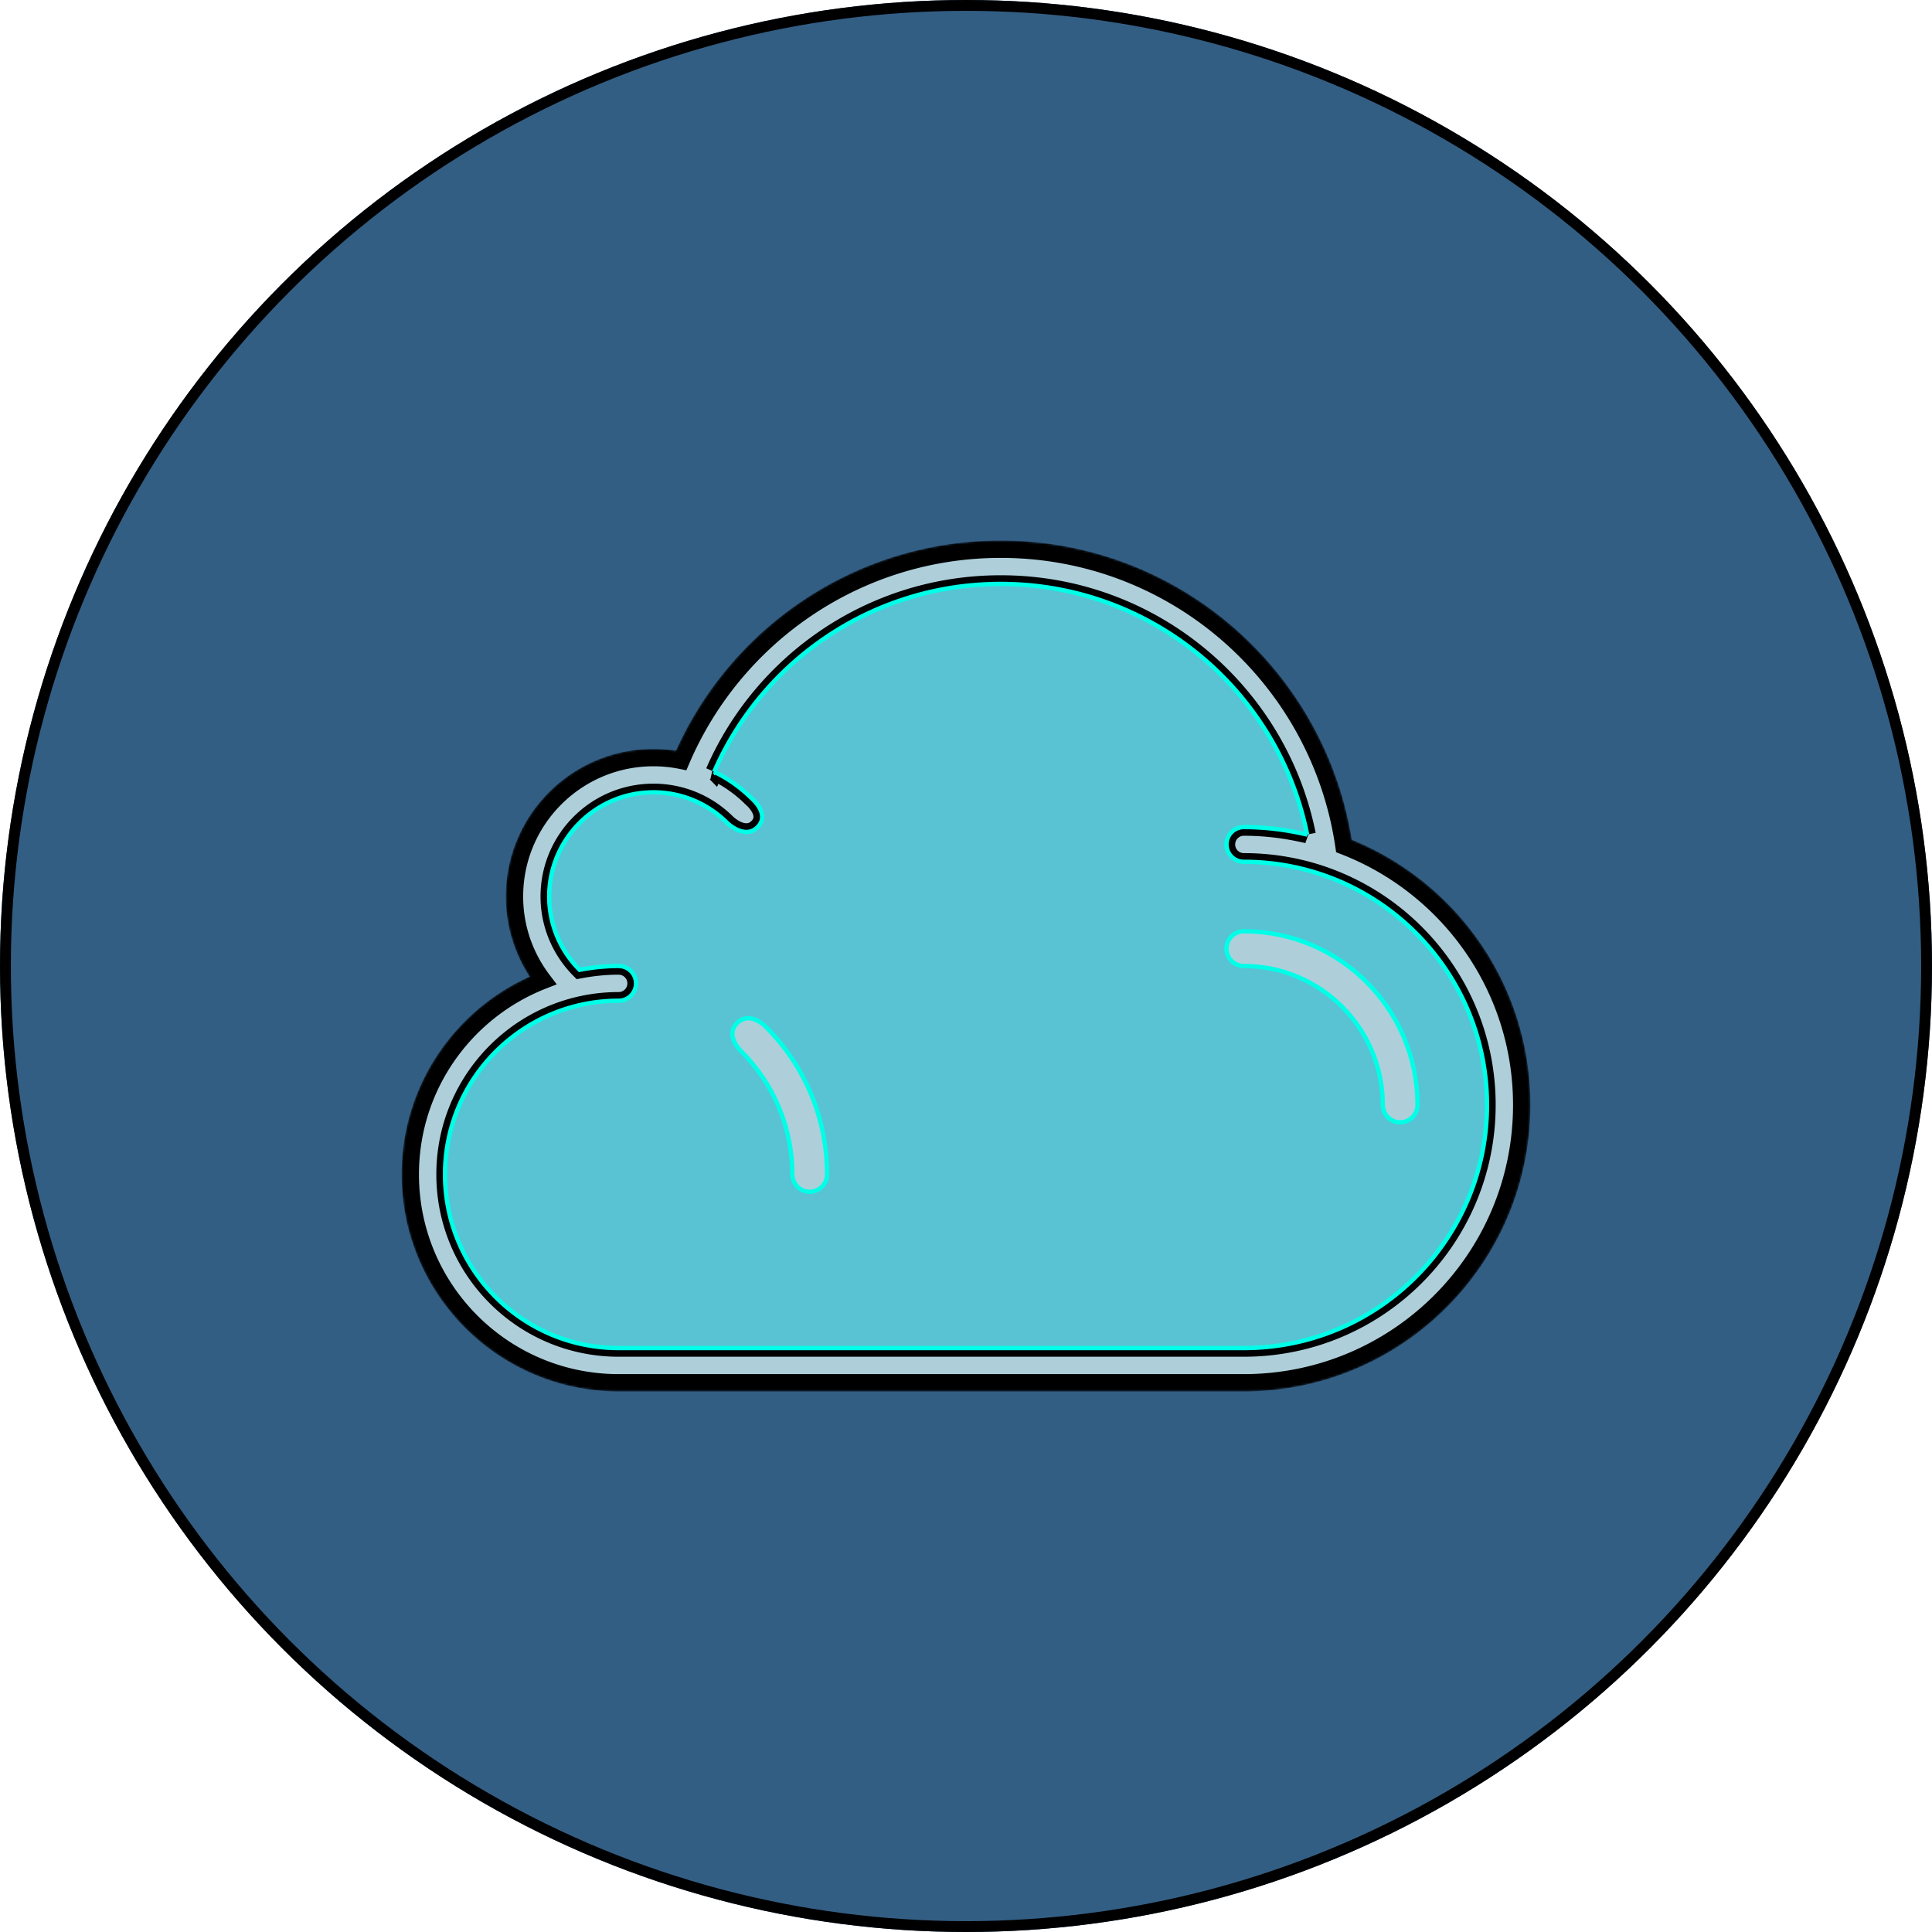 <svg width="890" xmlns="http://www.w3.org/2000/svg" height="890" fill="none"><g data-testid="CloudBadge"><g data-testid="svg-circle"><circle cx="445" cy="445" style="fill: rgb(51, 94, 132); fill-opacity: 1;" r="445" class="fills"/><g class="strokes"><g class="inner-stroke-shape"><defs><clipPath id="b"><use href="#a"/></clipPath><circle cx="445" cy="445" id="a" style="fill: none; stroke-width: 10; stroke: rgb(0, 0, 0); stroke-opacity: 1;" r="445"/></defs><use href="#a" clip-path="url('#b')"/></g></g></g><g data-testid="Cloud" xml:space="preserve" style="fill: rgb(0, 0, 0);"><g data-testid="svg-path"><path d="M619.12 389.704C607.808 312.408 541.432 253 461 253c-66.104 0-122.824 40.096-147.216 97.28-4.136-.84-8.4-1.28-12.784-1.28-35.344 0-64 28.656-64 64 0 14.544 4.912 27.904 13.088 38.656C214.352 465.624 189 500.312 189 541c0 53.016 42.984 96 96 96h288c70.696 0 128-57.296 128-128 0-54.424-34.008-100.784-81.88-119.296ZM573 621H285c-44.176 0-80-35.816-80-80s35.824-80 80-80c4.424 0 8-3.576 8-8a7.976 7.976 0 0 0-7.96-7.984h.12c-.056 0-.104-.016-.16-.016-6.168 0-12.168.64-18.008 1.752C258.384 438.08 253 426.184 253 413c0-26.512 21.496-48 48-48 13.256 0 25.256 5.376 33.944 14.064 0 0 8.056 7.936 14.056 1.952 6-6-2.744-13.264-2.744-13.264-5.008-5-10.872-9.128-17.304-12.248.016 0 .032 0 .048.016C351.2 304.608 401.912 269 461 269c69.76 0 127.904 49.592 141.152 115.456.032.016.056.016.088.032C592.832 382.28 583.08 381 573 381c-4.424 0-8 3.576-8 8 0 4.424 3.576 8 8 8 61.856 0 112 50.144 112 112 0 61.84-50.144 112-112 112Z" fill-rule="evenodd" clip-rule="evenodd" style="fill: rgb(174, 207, 218); fill-opacity: 1;" class="fills"/><g fill-rule="evenodd" clip-rule="evenodd" class="strokes"><g class="outer-stroke-shape"><defs><path d="M619.12 389.704C607.808 312.408 541.432 253 461 253c-66.104 0-122.824 40.096-147.216 97.28-4.136-.84-8.4-1.28-12.784-1.28-35.344 0-64 28.656-64 64 0 14.544 4.912 27.904 13.088 38.656C214.352 465.624 189 500.312 189 541c0 53.016 42.984 96 96 96h288c70.696 0 128-57.296 128-128 0-54.424-34.008-100.784-81.88-119.296ZM573 621H285c-44.176 0-80-35.816-80-80s35.824-80 80-80c4.424 0 8-3.576 8-8a7.976 7.976 0 0 0-7.96-7.984h.12c-.056 0-.104-.016-.16-.016-6.168 0-12.168.64-18.008 1.752C258.384 438.08 253 426.184 253 413c0-26.512 21.496-48 48-48 13.256 0 25.256 5.376 33.944 14.064 0 0 8.056 7.936 14.056 1.952 6-6-2.744-13.264-2.744-13.264-5.008-5-10.872-9.128-17.304-12.248.016 0 .032 0 .048.016C351.2 304.608 401.912 269 461 269c69.76 0 127.904 49.592 141.152 115.456.032.016.056.016.088.032C592.832 382.28 583.08 381 573 381c-4.424 0-8 3.576-8 8 0 4.424 3.576 8 8 8 61.856 0 112 50.144 112 112 0 61.84-50.144 112-112 112Z" id="c"/><mask id="d" x="179.343" y="243.343" width="531.314" height="403.314" maskUnits="userSpaceOnUse"><use href="#c" style="fill: none; stroke: white; stroke-width: 8;"/><use href="#c" style="fill: black; stroke: none;"/></mask></defs><use href="#c" mask="url(#d)" style="fill: none; stroke-width: 8; stroke: rgb(0, 0, 0); stroke-opacity: 1;"/><use href="#c" style="fill: none; stroke-width: 4; stroke: none; stroke-opacity: 1;"/></g></g></g><g data-testid="svg-path"><path d="M573 621H285c-44.176 0-80-35.816-80-80s35.824-80 80-80c4.424 0 8-3.576 8-8a7.976 7.976 0 0 0-7.96-7.984h.12c-.056 0-.104-.016-.16-.016-6.168 0-12.168.64-18.008 1.752C258.384 438.08 253 426.184 253 413c0-26.512 21.496-48 48-48 13.256 0 25.256 5.376 33.944 14.064 0 0 8.056 7.936 14.056 1.952 6-6-2.744-13.264-2.744-13.264-5.008-5-10.872-9.128-17.304-12.248.016 0 .032 0 .048.016C351.2 304.608 401.912 269 461 269c69.76 0 127.904 49.592 141.152 115.456.032.016.056.016.088.032C592.832 382.28 583.08 381 573 381c-4.424 0-8 3.576-8 8 0 4.424 3.576 8 8 8 61.856 0 112 50.144 112 112 0 61.84-50.144 112-112 112Z" fill-rule="evenodd" clip-rule="evenodd" style="fill: rgb(89, 195, 211); fill-opacity: 1;" class="fills"/><g fill-rule="evenodd" clip-rule="evenodd" class="strokes"><path d="M573 621H285c-44.176 0-80-35.816-80-80s35.824-80 80-80c4.424 0 8-3.576 8-8a7.976 7.976 0 0 0-7.96-7.984h.12c-.056 0-.104-.016-.16-.016-6.168 0-12.168.64-18.008 1.752C258.384 438.08 253 426.184 253 413c0-26.512 21.496-48 48-48 13.256 0 25.256 5.376 33.944 14.064 0 0 8.056 7.936 14.056 1.952 6-6-2.744-13.264-2.744-13.264-5.008-5-10.872-9.128-17.304-12.248.016 0 .032 0 .048.016C351.2 304.608 401.912 269 461 269c69.76 0 127.904 49.592 141.152 115.456.032.016.056.016.088.032C592.832 382.28 583.08 381 573 381c-4.424 0-8 3.576-8 8 0 4.424 3.576 8 8 8 61.856 0 112 50.144 112 112 0 61.84-50.144 112-112 112Z" style="fill: none; stroke-width: 2; stroke: rgb(0, 255, 231); stroke-opacity: 1;" class="stroke-shape"/></g></g><g data-testid="svg-path"><path d="M573 429c-4.424 0-8 3.576-8 8 0 4.424 3.576 8 8 8 35.344 0 64 28.656 64 64 0 4.424 3.576 8 8 8 4.424 0 8-3.576 8-8 0-44.184-35.824-80-80-80Z" fill-rule="evenodd" clip-rule="evenodd" style="fill: rgb(174, 207, 218); fill-opacity: 1;" class="fills"/><g fill-rule="evenodd" clip-rule="evenodd" class="strokes"><path d="M573 429c-4.424 0-8 3.576-8 8 0 4.424 3.576 8 8 8 35.344 0 64 28.656 64 64 0 4.424 3.576 8 8 8 4.424 0 8-3.576 8-8 0-44.184-35.824-80-80-80Z" style="fill: none; stroke-width: 2; stroke: rgb(0, 255, 231); stroke-opacity: 1;" class="stroke-shape"/></g></g><g data-testid="svg-path"><path d="M339.624 471.248c-6 5.872 1.944 13.168 1.944 13.168C356.048 498.904 365 518.904 365 541c0 4.424 3.576 8 8 8 4.424 0 8-3.576 8-8 0-26.512-10.752-50.512-28.12-67.888 0 0-7.256-7.736-13.256-1.864Z" fill-rule="evenodd" clip-rule="evenodd" style="fill: rgb(174, 207, 218); fill-opacity: 1;" class="fills"/><g fill-rule="evenodd" clip-rule="evenodd" class="strokes"><path d="M339.624 471.248c-6 5.872 1.944 13.168 1.944 13.168C356.048 498.904 365 518.904 365 541c0 4.424 3.576 8 8 8 4.424 0 8-3.576 8-8 0-26.512-10.752-50.512-28.12-67.888 0 0-7.256-7.736-13.256-1.864Z" style="fill: none; stroke-width: 2; stroke: rgb(0, 255, 231); stroke-opacity: 1;" class="stroke-shape"/></g></g></g></g></svg>